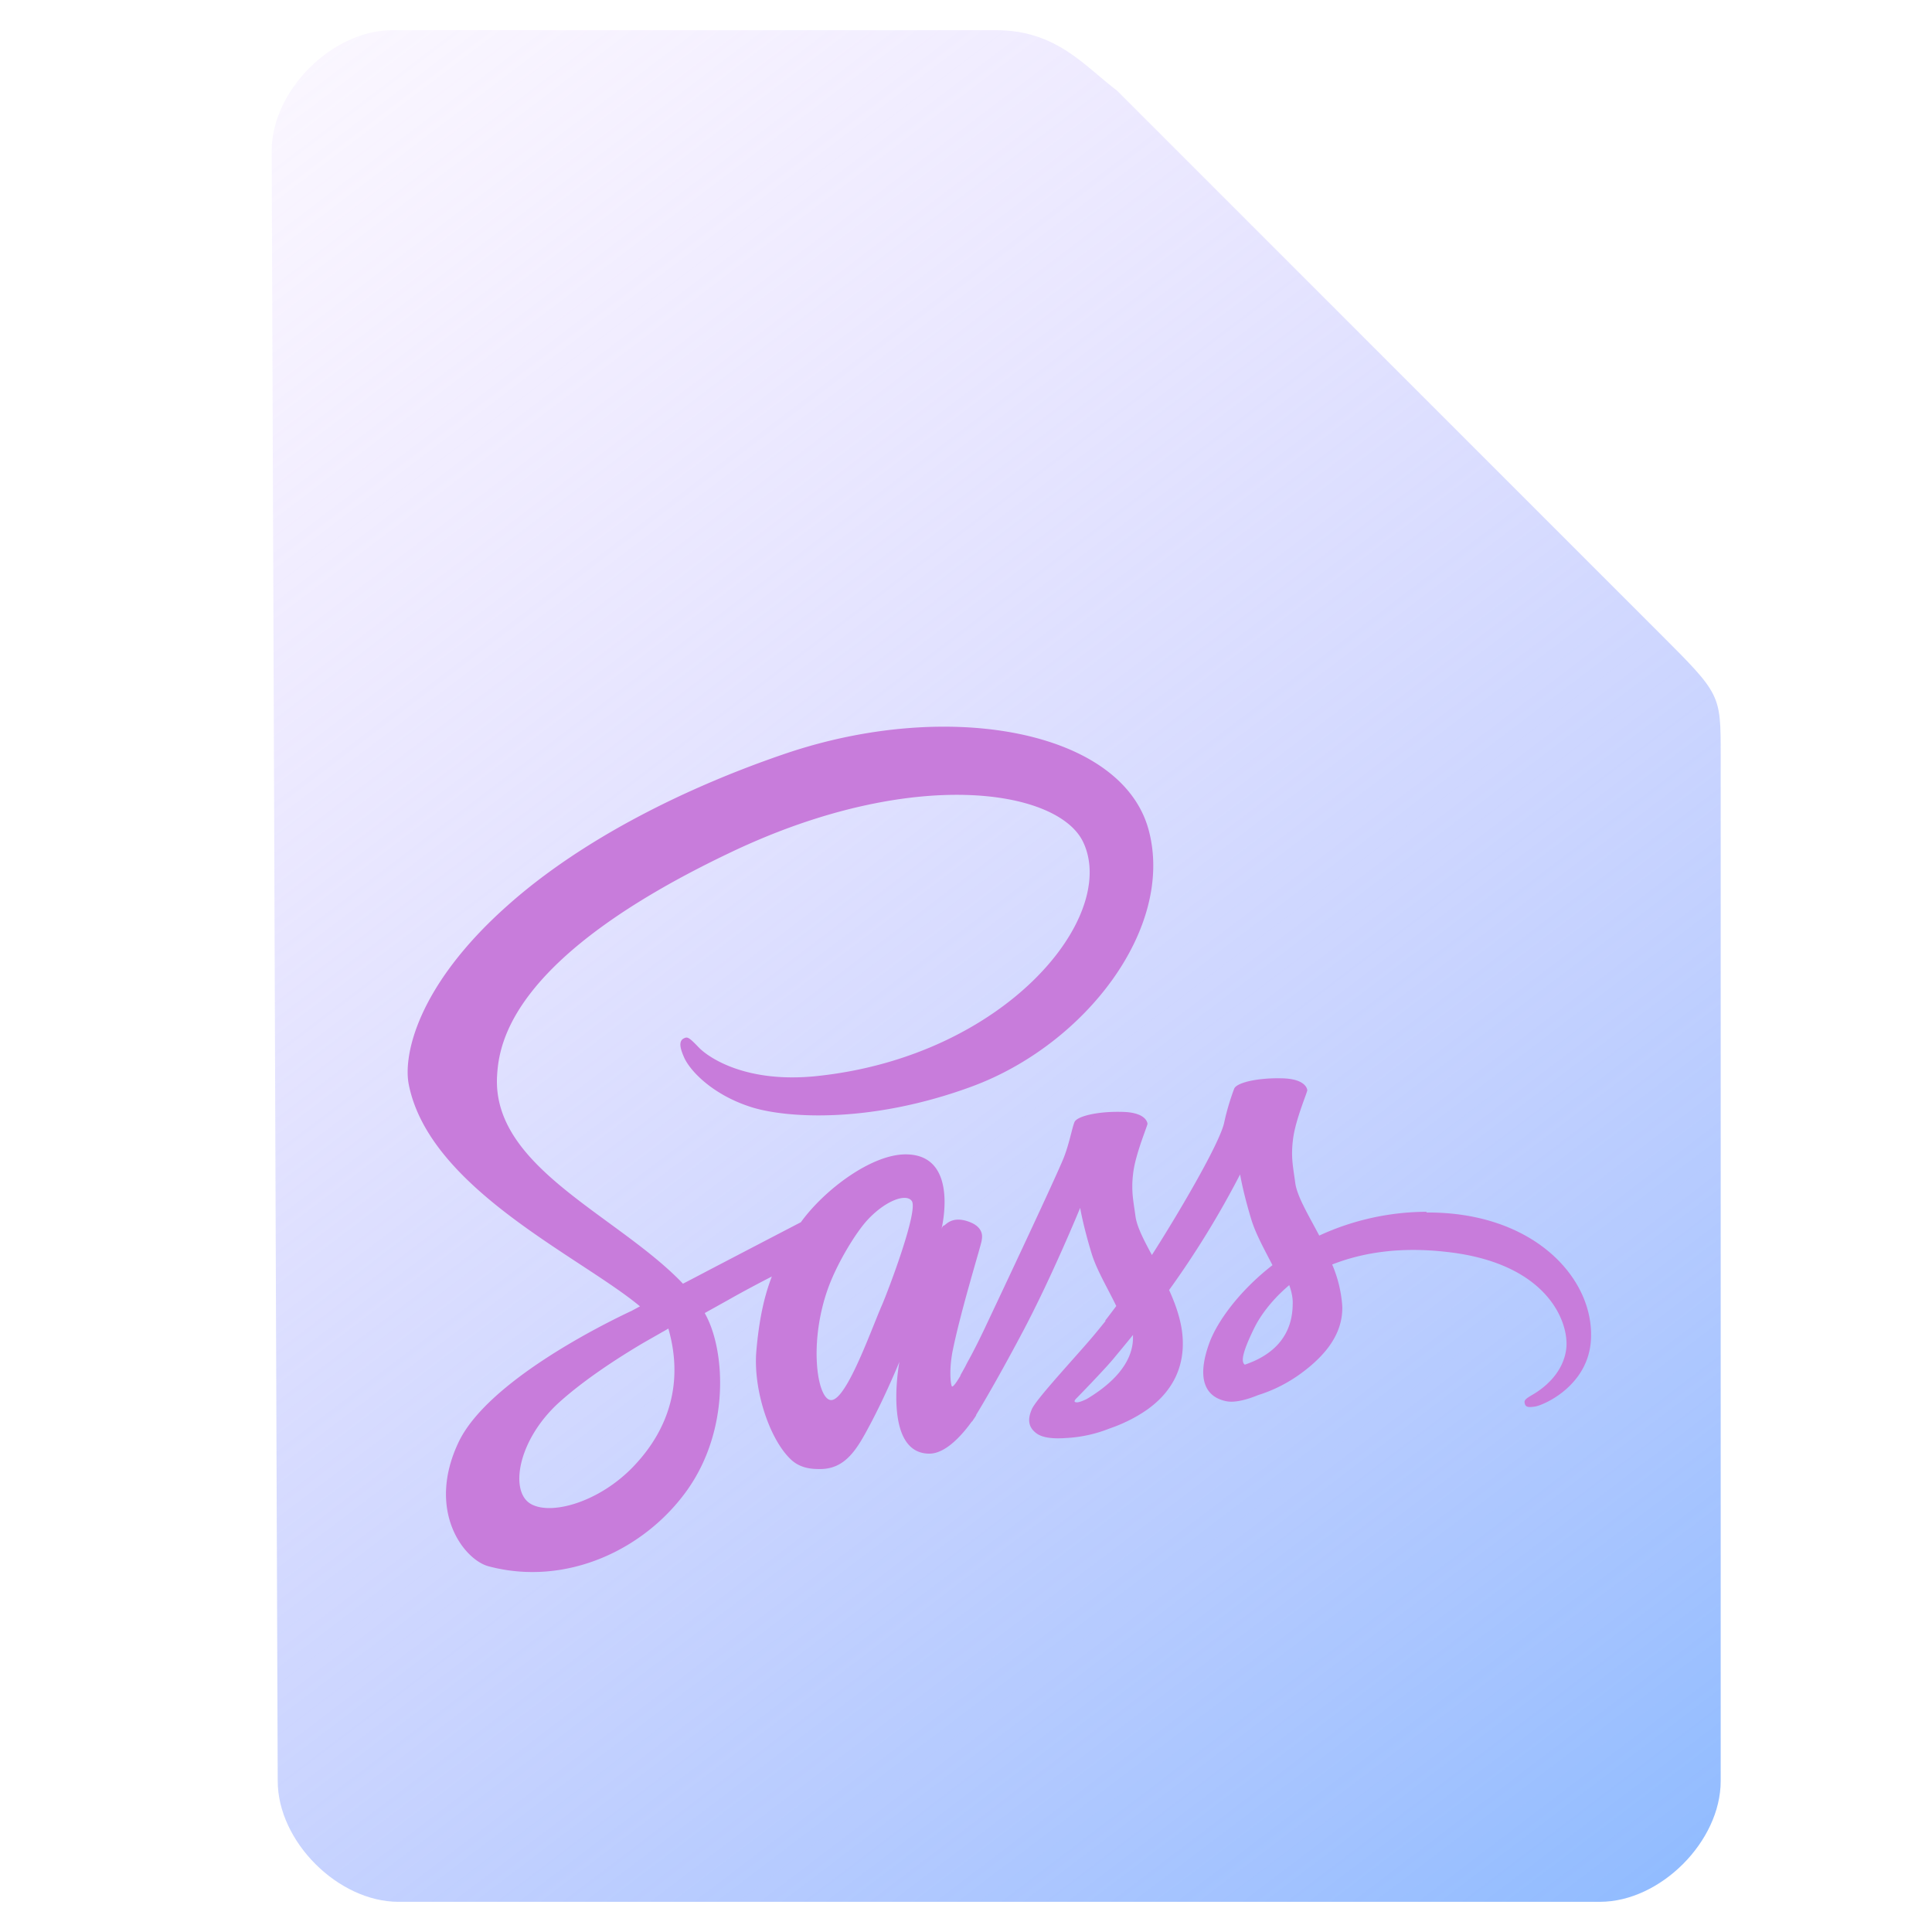 <?xml version="1.0" encoding="UTF-8" standalone="no"?>
<svg
   height="32"
   width="32"
   version="1.1"
   id="svg3"
   sodipodi:docname="text-x-sass.svg"
   inkscape:version="1.3.2 (091e20ef0f, 2023-11-25)"
   xmlns:inkscape="http://www.inkscape.org/namespaces/inkscape"
   xmlns:sodipodi="http://sodipodi.sourceforge.net/DTD/sodipodi-0.dtd"
   xmlns:xlink="http://www.w3.org/1999/xlink"
   xmlns="http://www.w3.org/2000/svg"
   xmlns:svg="http://www.w3.org/2000/svg">
  <defs
     id="defs3">
    <linearGradient
       id="linearGradient3"
       inkscape:collect="always">
      <stop
         style="stop-color:#d4b2ff;stop-opacity:0.102;"
         offset="0"
         id="stop3" />
      <stop
         style="stop-color:#70a9ff;stop-opacity:0.8;"
         offset="1"
         id="stop4" />
    </linearGradient>
    <linearGradient
       inkscape:collect="always"
       xlink:href="#linearGradient3"
       id="linearGradient4"
       x1="4.583"
       y1="0.688"
       x2="28.291"
       y2="31.854"
       gradientUnits="userSpaceOnUse" />
  </defs>
  <sodipodi:namedview
     id="namedview3"
     pagecolor="#ffffff"
     bordercolor="#000000"
     borderopacity="0.25"
     inkscape:showpageshadow="2"
     inkscape:pageopacity="0.0"
     inkscape:pagecheckerboard="0"
     inkscape:deskcolor="#d1d1d1"
     inkscape:zoom="11.984375"
     inkscape:cx="17.439374"
     inkscape:cy="13.809648"
     inkscape:window-width="1920"
     inkscape:window-height="994"
     inkscape:window-x="0"
     inkscape:window-y="0"
     inkscape:window-maximized="1"
     inkscape:current-layer="svg3" />
  <path
     d="M4.6 29.5c0 1 1 2 2 2h19.9c1 0 2-1 2-2v-17c0-1 0-1-1-2l-9-9c-.531-.401-1-1-2-1h-10c-1 0-2 1-2 2z"
     id="path1"
     style="fill:url(#linearGradient4)" />
  <path
     d="m 23.628,20.071 a 4.277,4.277 0 0 0 -1.777,0.394 c -0.183,-0.347 -0.368,-0.65 -0.398,-0.875 -0.034,-0.263 -0.077,-0.424 -0.034,-0.738 0.042,-0.314 0.234,-0.759 0.234,-0.795 -0.004,-0.033 -0.042,-0.193 -0.437,-0.197 -0.394,-0.008 -0.735,0.073 -0.774,0.172 a 4.046,4.046 0 0 0 -0.165,0.558 c -0.069,0.343 -0.788,1.558 -1.198,2.197 -0.134,-0.249 -0.249,-0.468 -0.272,-0.643 -0.035,-0.263 -0.077,-0.423 -0.035,-0.736 0.043,-0.314 0.234,-0.759 0.234,-0.796 -0.004,-0.033 -0.042,-0.193 -0.436,-0.196 -0.394,-0.009 -0.735,0.073 -0.774,0.171 -0.039,0.098 -0.081,0.332 -0.165,0.558 -0.081,0.227 -1.037,2.255 -1.287,2.784 -0.126,0.27 -0.237,0.485 -0.318,0.631 -0.081,0.146 -0.004,0.01 -0.011,0.025 l -0.107,0.193 v 0.008 c -0.054,0.091 -0.111,0.179 -0.138,0.179 -0.019,0 -0.057,-0.245 0.007,-0.581 0.142,-0.704 0.487,-1.802 0.483,-1.841 0,-0.02 0.065,-0.212 -0.222,-0.311 -0.28,-0.098 -0.379,0.066 -0.402,0.066 -0.023,0 -0.042,0.058 -0.042,0.058 0,0 0.309,-1.236 -0.594,-1.236 -0.567,0 -1.348,0.587 -1.735,1.124 -0.245,0.127 -0.766,0.398 -1.317,0.686 -0.211,0.109 -0.429,0.226 -0.636,0.332 l -0.042,-0.044 c -1.095,-1.113 -3.121,-1.9 -3.037,-3.396 0.031,-0.544 0.23,-1.978 3.89,-3.714 2.998,-1.422 5.398,-1.033 5.816,-0.164 0.594,1.24 -1.282,3.546 -4.399,3.878 -1.187,0.127 -1.811,-0.31 -1.968,-0.475 -0.165,-0.172 -0.188,-0.179 -0.249,-0.146 -0.099,0.051 -0.038,0.204 0,0.295 0.092,0.23 0.475,0.638 1.126,0.843 0.571,0.179 1.964,0.277 3.648,-0.343 1.888,-0.697 3.361,-2.631 2.929,-4.247 -0.44,-1.645 -3.304,-2.185 -6.01,-1.269 -1.612,0.547 -3.358,1.4 -4.613,2.521 -1.494,1.328 -1.731,2.488 -1.631,2.969 0.348,1.719 2.832,2.839 3.828,3.667 l -0.137,0.074 c -0.498,0.233 -2.393,1.178 -2.868,2.177 -0.536,1.131 0.084,1.945 0.498,2.055 1.279,0.34 2.588,-0.27 3.297,-1.273 0.704,-1.003 0.62,-2.306 0.294,-2.9 l -0.011,-0.022 0.391,-0.218 c 0.252,-0.143 0.501,-0.274 0.72,-0.387 -0.122,0.317 -0.21,0.693 -0.257,1.24 -0.053,0.642 0.223,1.474 0.586,1.803 0.161,0.142 0.352,0.146 0.471,0.146 0.421,0 0.613,-0.332 0.823,-0.729 0.26,-0.485 0.49,-1.047 0.49,-1.047 0,0 -0.287,1.521 0.497,1.521 0.288,0 0.575,-0.354 0.705,-0.536 v 0.008 l 0.023,-0.036 c 0.031,-0.043 0.046,-0.07 0.046,-0.07 v -0.008 c 0.115,-0.189 0.371,-0.623 0.754,-1.343 0.494,-0.926 0.969,-2.086 0.969,-2.086 0,0 0.046,0.284 0.188,0.751 0.084,0.277 0.268,0.58 0.41,0.875 -0.115,0.154 -0.183,0.241 -0.183,0.241 l 0.004,0.008 c -0.092,0.116 -0.195,0.241 -0.302,0.364 -0.391,0.446 -0.858,0.953 -0.919,1.099 -0.073,0.172 -0.057,0.299 0.084,0.401 0.104,0.073 0.287,0.088 0.483,0.073 a 2.244,2.244 0 0 0 0.72,-0.157 c 0.191,-0.065 0.41,-0.164 0.62,-0.31 0.383,-0.27 0.616,-0.653 0.594,-1.163 -0.012,-0.281 -0.107,-0.559 -0.226,-0.821 a 15.217,15.217 0 0 0 1.176,-1.915 c 0,0 0.045,0.284 0.187,0.751 0.073,0.238 0.218,0.497 0.349,0.752 -0.567,0.441 -0.923,0.952 -1.045,1.288 -0.226,0.62 -0.05,0.901 0.283,0.966 0.15,0.03 0.364,-0.036 0.525,-0.102 a 2.422,2.422 0 0 0 0.662,-0.325 c 0.383,-0.27 0.75,-0.645 0.731,-1.153 A 2.123,2.123 0 0 0 22.065,20.944 c 0.483,-0.19 1.106,-0.3 1.899,-0.208 1.704,0.189 2.041,1.204 1.975,1.627 -0.065,0.424 -0.421,0.657 -0.54,0.729 -0.119,0.069 -0.157,0.095 -0.146,0.146 0.015,0.077 0.069,0.073 0.172,0.059 0.142,-0.022 0.896,-0.347 0.927,-1.127 0.045,-1.004 -0.953,-2.099 -2.726,-2.087 z m -13.139,4.221 c -0.564,0.588 -1.356,0.81 -1.693,0.62 -0.364,-0.201 -0.222,-1.065 0.471,-1.689 0.421,-0.379 0.968,-0.729 1.328,-0.945 0.081,-0.048 0.203,-0.117 0.349,-0.2 a 0.496,0.496 0 0 1 0.038,-0.022 c 0.027,-0.014 0.057,-0.033 0.088,-0.051 0.256,0.89 0.011,1.671 -0.582,2.288 z m 4.115,-2.667 c -0.196,0.456 -0.609,1.628 -0.858,1.562 -0.215,-0.055 -0.345,-0.942 -0.042,-1.817 0.153,-0.441 0.478,-0.966 0.67,-1.17 0.31,-0.329 0.647,-0.438 0.731,-0.303 0.099,0.175 -0.379,1.445 -0.501,1.729 z m 3.396,1.547 c -0.084,0.04 -0.161,0.07 -0.195,0.048 -0.027,-0.015 0.035,-0.07 0.035,-0.07 0,0 0.424,-0.434 0.593,-0.634 0.096,-0.117 0.21,-0.252 0.333,-0.405 v 0.043 c 0,0.525 -0.529,0.875 -0.766,1.018 z m 2.618,-0.569 c -0.061,-0.043 -0.053,-0.179 0.154,-0.602 0.081,-0.168 0.264,-0.448 0.582,-0.715 0.039,0.109 0.062,0.215 0.057,0.314 -0.004,0.657 -0.494,0.901 -0.792,1.003 z"
     id="path17"
     inkscape:connector-curvature="0"
     style="opacity:1;fill:#c87cdb;stroke-width:0.7;fill-opacity:1" />
</svg>
